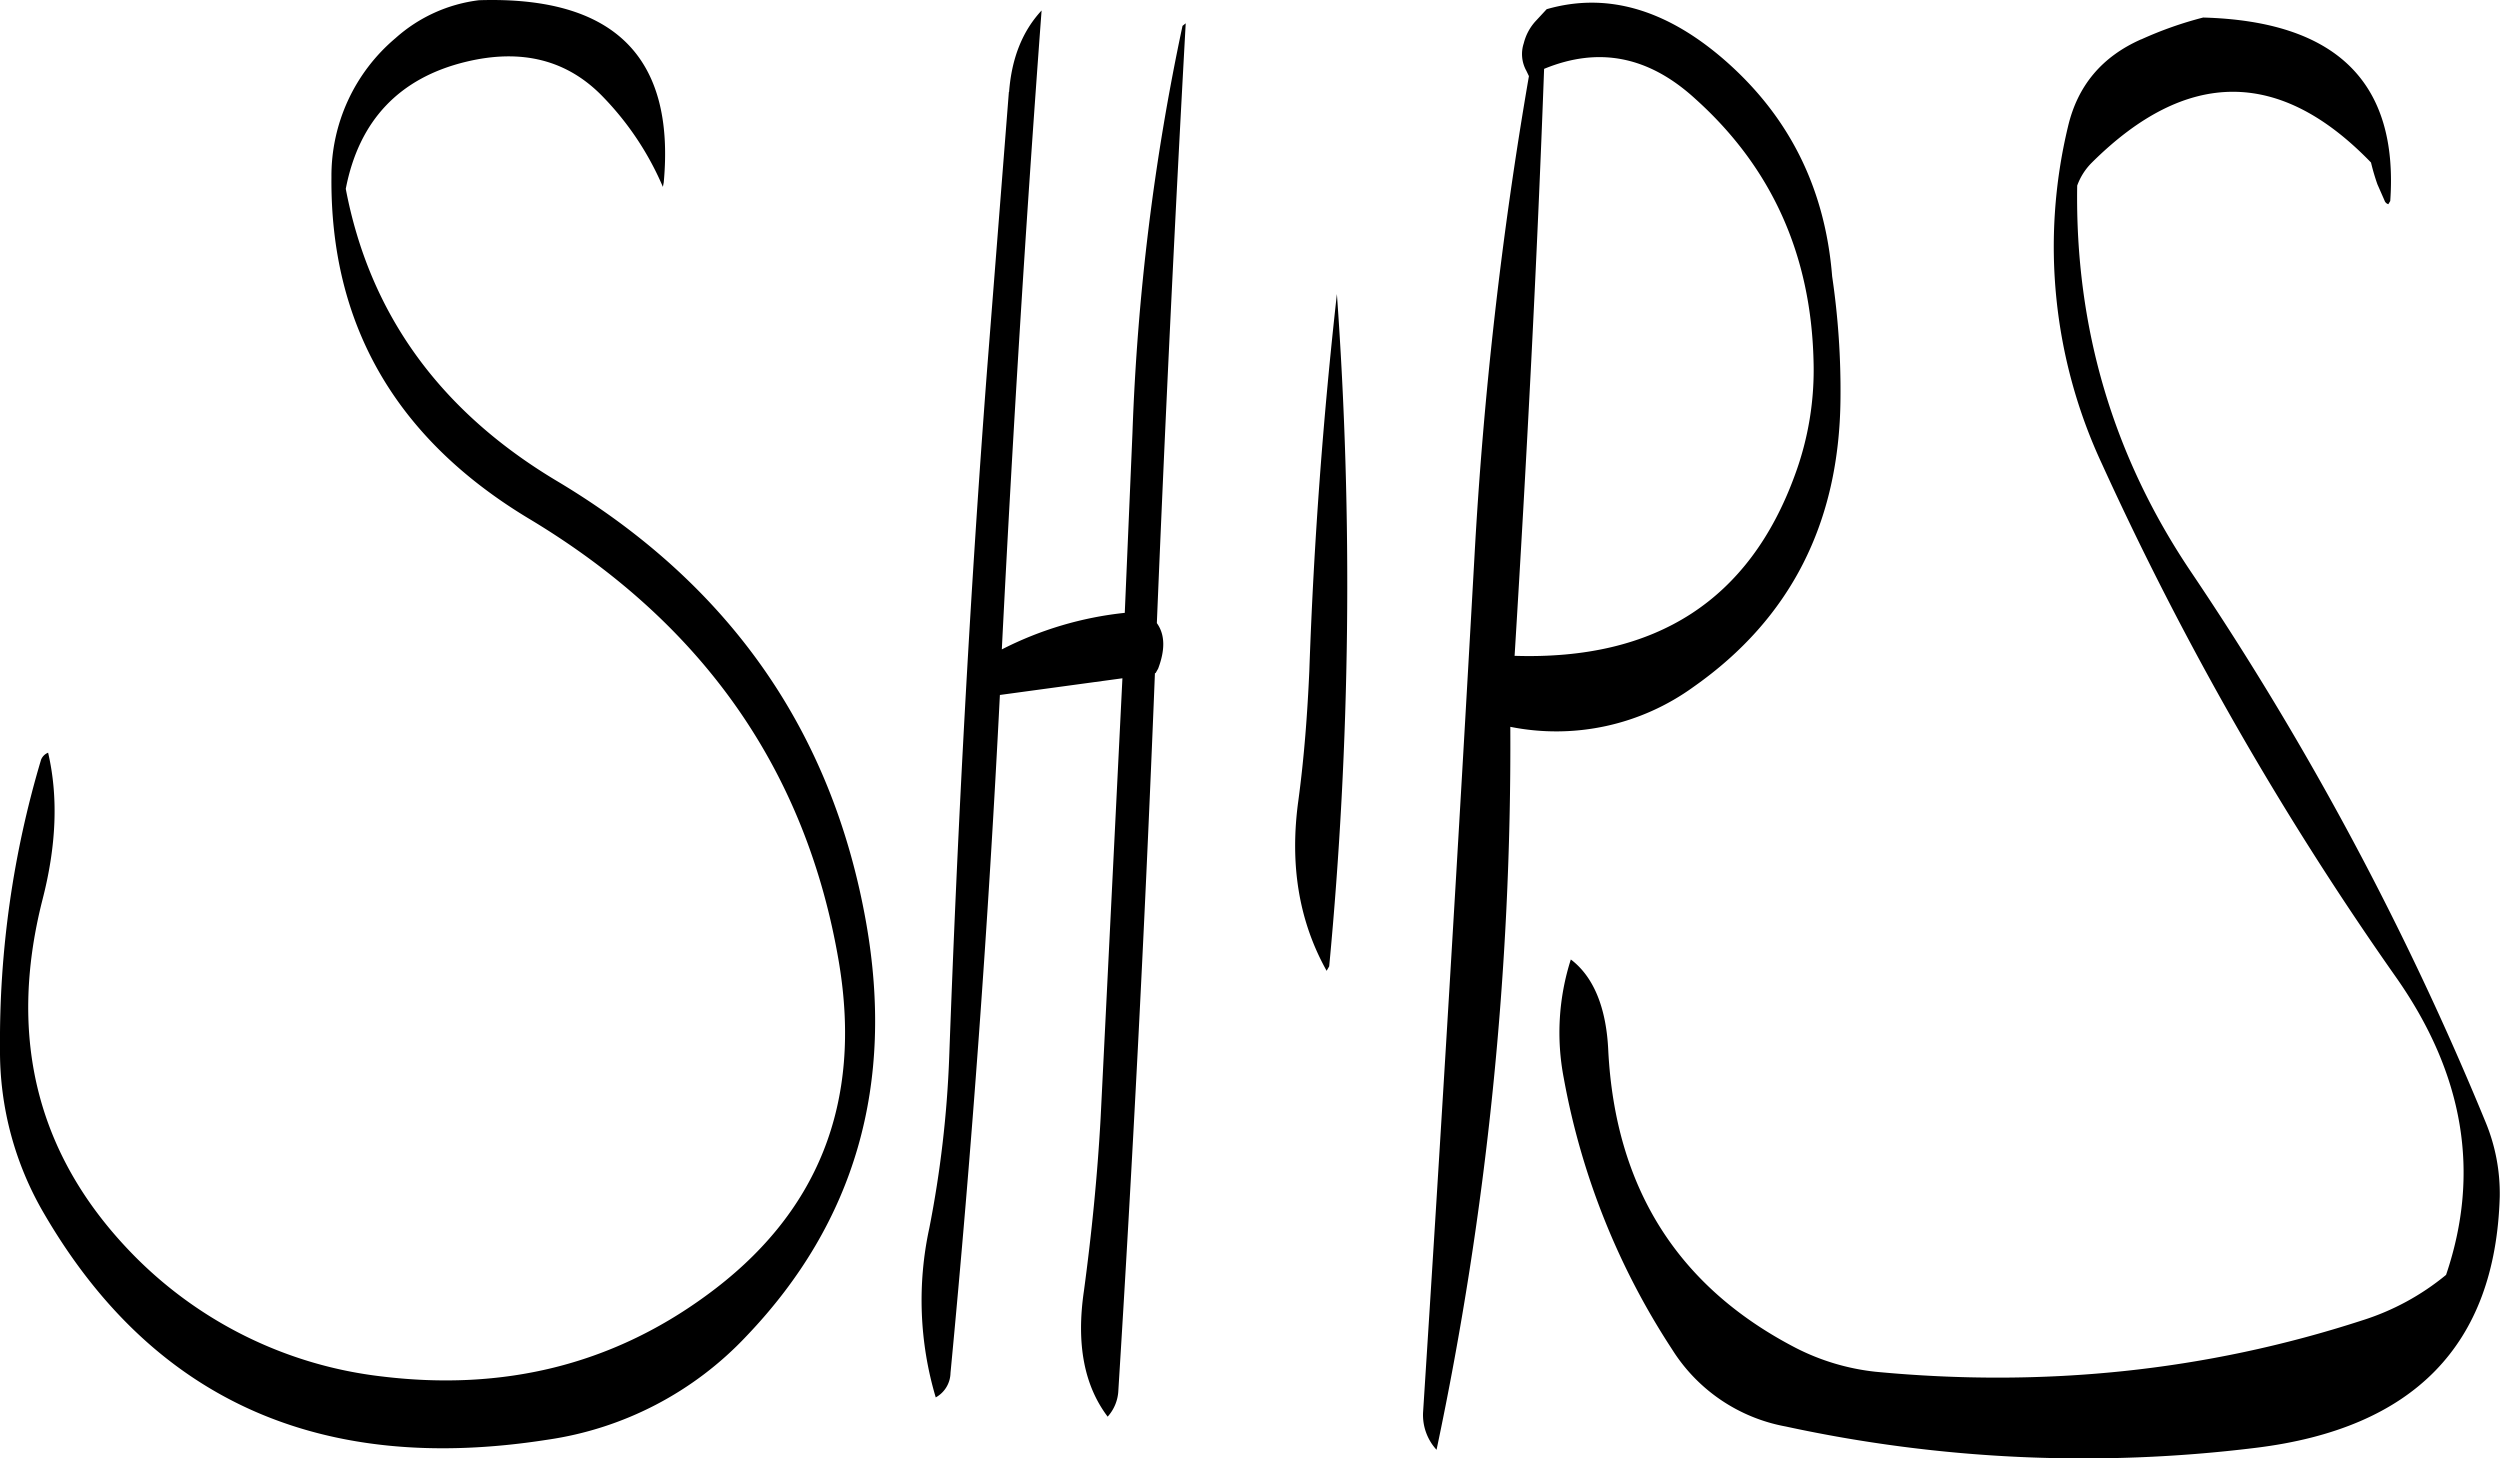 <svg id="Layer_1" data-name="Layer 1" xmlns="http://www.w3.org/2000/svg" viewBox="0 0 467.65 272.74"><defs><style>.cls-1{fill-rule:evenodd;}</style></defs><path class="cls-1" d="M303.72,292.2c-1.68,12.12.12,22.68,5.28,31.92l.48-.84a758.76,758.76,0,0,0,1.44-125.76c-2.52,22.56-4.32,46.08-5.16,70.56C305.4,276.12,304.8,284.16,303.72,292.2ZM185,176.64q3.24-35.28-34.56-34.08a28.64,28.64,0,0,0-15.6,7.08,33.69,33.69,0,0,0-12,26q-.36,41.4,36.84,63.84,49,29.34,58.08,83,6.66,39.6-25,62.52c-17.64,12.84-37.8,17.76-60.48,15a77.57,77.57,0,0,1-46.08-22.32C67.92,359.28,62.16,337,68.76,310.92c2.64-10.2,3-19.32,1.08-27.6a2.34,2.34,0,0,0-1.32,1.32,183.86,183.86,0,0,0-7.68,54.12,60,60,0,0,0,8.28,30.84q30.42,52.2,94.08,42.24a63.55,63.55,0,0,0,37.32-19.44q30.42-31.86,22.32-77.4-9.54-53.64-57.72-82.44-32.94-19.62-39.6-54.72C128,165,135.6,157.08,148,154.08c10.44-2.52,19-.36,25.68,6.6a55.3,55.3,0,0,1,11.16,16.8Zm64.56-16.92-4.08,52c-3.24,42.6-5.52,85.44-7.08,128.52a204.74,204.74,0,0,1-3.72,32,63.67,63.67,0,0,0,1.2,31.68,5.35,5.35,0,0,0,2.76-4.56c4-41.88,7.08-84.24,9.24-126.84l22.92-3.12-4.08,82.32c-.6,10.8-1.68,21.6-3.12,32.28-1.44,9.84,0,17.64,4.44,23.52a7.82,7.82,0,0,0,2-4.92q4-64.08,6.6-128.16l.24-6h.12l.48-.84c1.32-3.48,1.32-6.36-.24-8.52q2.34-56.88,5.4-112.2l-.6.48a438.16,438.16,0,0,0-9.36,76.08l-1.44,33.72a65.48,65.48,0,0,0-23,6.84q3.06-60.66,7.44-119.52C252.12,148.32,250.08,153.36,249.6,159.72Zm211.8-9.84c-7.32,3.24-11.88,8.64-13.68,16.32a96.16,96.16,0,0,0,6.36,63.12,597.06,597.06,0,0,0,55,96c12.72,18.12,15.84,36.6,9.36,55.68a46.6,46.6,0,0,1-15.72,8.52c-29.16,9.48-59.52,12.6-91,9.6a42.74,42.74,0,0,1-14.88-4.44C374.76,383.28,363,364.8,361.68,339c-.36-8-2.76-13.8-7-17a44.92,44.92,0,0,0-1.32,22.2,137.22,137.22,0,0,0,20.28,50.76,31.87,31.87,0,0,0,21.24,14.4,262.87,262.87,0,0,0,87.84,4q44.46-5.4,45.72-46.92a34.8,34.8,0,0,0-2.64-14A575.29,575.29,0,0,0,470.76,249.6q-22-32.58-21.36-72.36a11.61,11.61,0,0,1,2.76-4.32q26.64-26.46,52.2,0a40.49,40.49,0,0,0,1.2,4.08l1.32,3a1.08,1.08,0,0,0,.72.72l.36-.6q2.34-33.3-35-34.32A70,70,0,0,0,461.4,149.88ZM400.08,210a56.64,56.64,0,0,1-3.48,21.36c-8.52,23.4-25.92,34.68-52.44,33.84,2.28-37.08,4.2-73.68,5.52-109.8,10.2-4.2,19.56-2.4,28.32,5.64C392.28,173.88,399.6,190.2,400.08,210ZM383.4,153.72c-10.92-9.48-22-12.72-33.24-9.48l-2,2.16a9.5,9.5,0,0,0-2.28,4.2,6.42,6.42,0,0,0,.48,5.16l.48,1a778.41,778.41,0,0,0-10.2,90.12q-4.5,80.46-9.6,159.84a9.64,9.64,0,0,0,2.52,7,637.69,637.69,0,0,0,13.8-135.24A43.73,43.73,0,0,0,377.64,271q27.18-19.08,27.48-53.88a146.17,146.17,0,0,0-1.56-22.92C402.24,177.72,395.52,164.28,383.4,153.72Z" transform="translate(-60.84 -142.52)"/></svg>